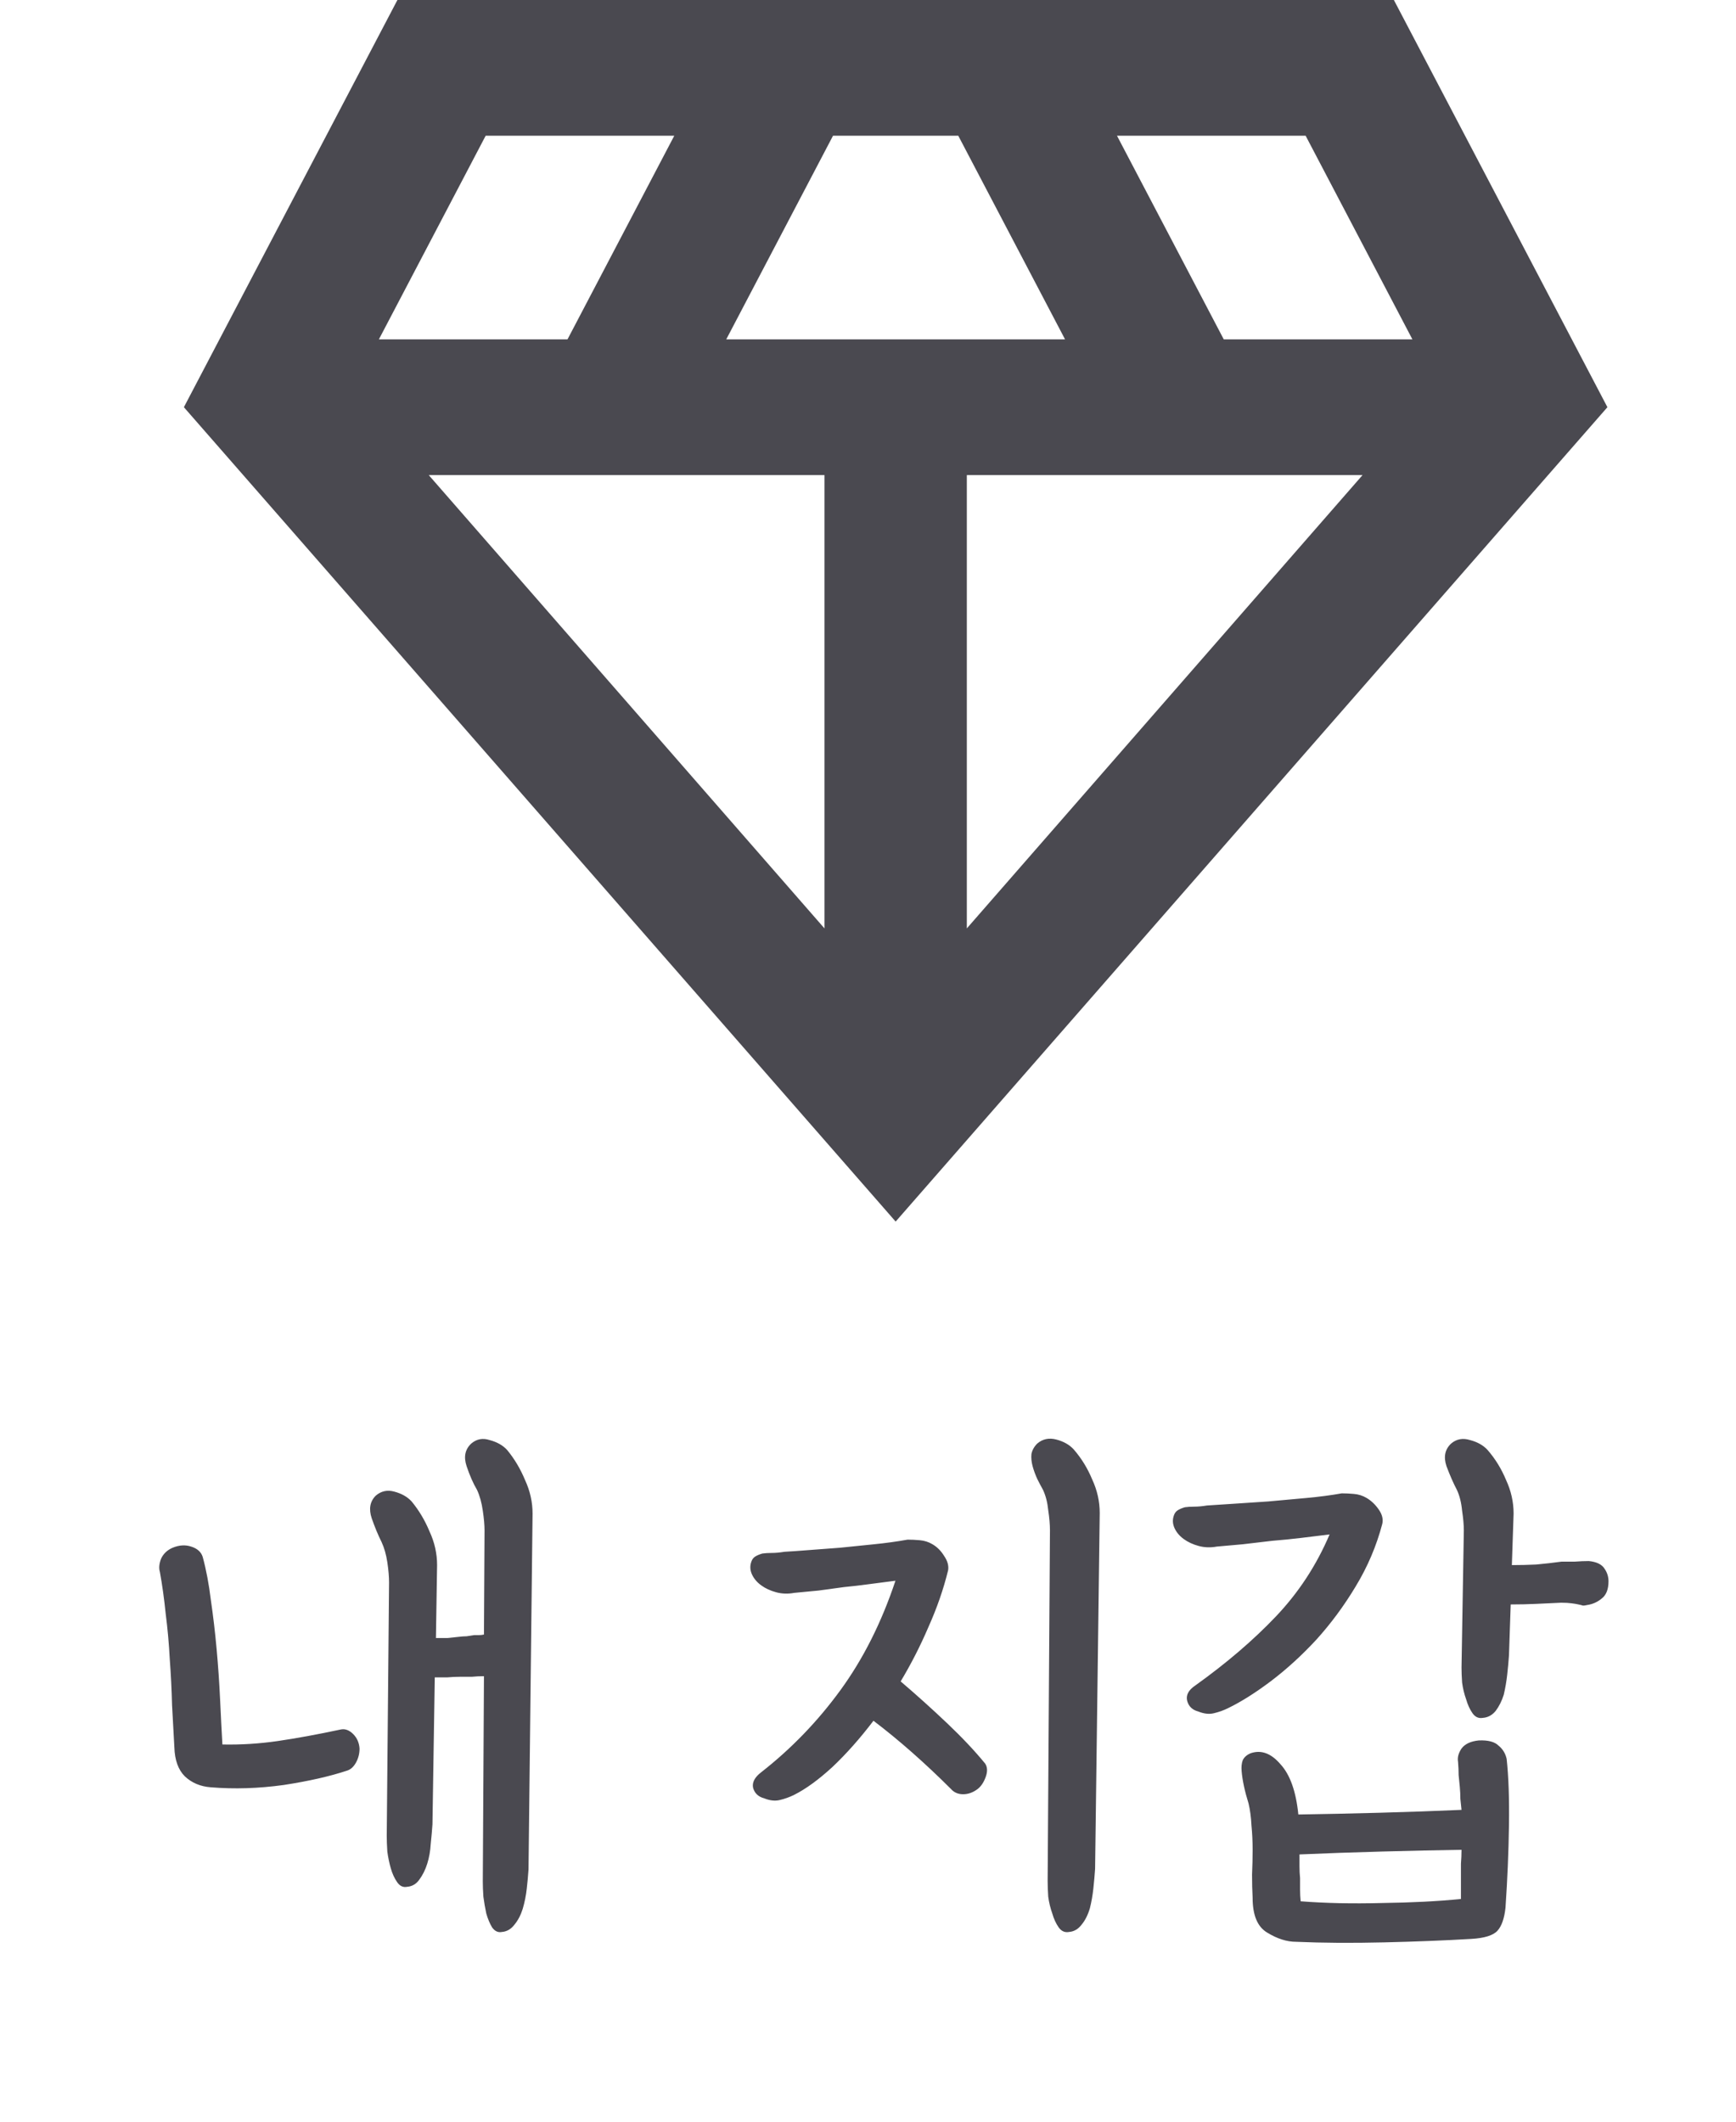 <svg width="54" height="66" viewBox="0 0 54 66" fill="none" xmlns="http://www.w3.org/2000/svg">
<path d="M43.358 0H12.362L5.72 12.667L27.86 38L50 12.667L43.358 0ZM40.613 4.222L43.934 10.556H38.066L34.745 4.222H40.613ZM15.107 4.222H20.974L17.653 10.556H11.786L15.107 4.222ZM25.646 28.88L13.336 14.778H25.646V28.88ZM22.591 10.556L25.912 4.222H29.808L33.129 10.556H22.591ZM30.074 28.88V14.778H42.384L30.074 28.88Z" fill="#4A4950"/>
<path d="M5.37 48.146C5.574 48.062 5.766 48.05 5.946 48.11C6.138 48.17 6.258 48.278 6.306 48.434C6.414 48.83 6.498 49.274 6.558 49.766C6.63 50.258 6.69 50.768 6.738 51.296C6.786 51.824 6.822 52.346 6.846 52.862C6.87 53.378 6.894 53.846 6.918 54.266C7.494 54.278 8.07 54.242 8.646 54.158C9.222 54.074 9.876 53.954 10.608 53.798C10.74 53.774 10.866 53.822 10.986 53.942C11.106 54.062 11.172 54.212 11.184 54.392C11.184 54.548 11.148 54.692 11.076 54.824C11.004 54.956 10.914 55.04 10.806 55.076C10.266 55.256 9.606 55.406 8.826 55.526C8.046 55.634 7.29 55.658 6.558 55.598C6.234 55.574 5.964 55.46 5.748 55.256C5.544 55.052 5.436 54.752 5.424 54.356C5.4 53.948 5.376 53.51 5.352 53.042C5.34 52.562 5.316 52.082 5.28 51.602C5.256 51.134 5.214 50.666 5.154 50.198C5.106 49.73 5.046 49.298 4.974 48.902C4.938 48.782 4.95 48.644 5.01 48.488C5.082 48.332 5.202 48.218 5.37 48.146ZM13.56 50.954C13.692 50.954 13.812 50.954 13.92 50.954C14.04 50.942 14.154 50.93 14.262 50.918C14.358 50.906 14.442 50.9 14.514 50.9C14.598 50.888 14.676 50.876 14.748 50.864C14.796 50.864 14.844 50.864 14.892 50.864C14.952 50.864 15.006 50.858 15.054 50.846L15.072 47.606C15.072 47.438 15.054 47.234 15.018 46.994C14.982 46.742 14.922 46.526 14.838 46.346C14.718 46.142 14.61 45.896 14.514 45.608C14.418 45.32 14.466 45.086 14.658 44.906C14.826 44.762 15.018 44.726 15.234 44.798C15.462 44.858 15.642 44.96 15.774 45.104C16.002 45.38 16.188 45.692 16.332 46.04C16.488 46.376 16.566 46.724 16.566 47.084L16.44 58.154C16.428 58.334 16.41 58.532 16.386 58.748C16.362 58.964 16.32 59.174 16.26 59.378C16.2 59.57 16.116 59.732 16.008 59.864C15.9 60.008 15.768 60.086 15.612 60.098C15.492 60.122 15.39 60.074 15.306 59.954C15.234 59.834 15.174 59.69 15.126 59.522C15.09 59.354 15.06 59.18 15.036 59C15.024 58.82 15.018 58.664 15.018 58.532L15.054 52.142C14.922 52.142 14.796 52.148 14.676 52.16C14.556 52.16 14.436 52.16 14.316 52.16C14.184 52.16 14.052 52.166 13.92 52.178C13.788 52.178 13.656 52.178 13.524 52.178L13.452 56.75C13.44 56.93 13.422 57.134 13.398 57.362C13.386 57.578 13.35 57.782 13.29 57.974C13.23 58.166 13.146 58.334 13.038 58.478C12.942 58.61 12.816 58.682 12.66 58.694C12.54 58.718 12.438 58.67 12.354 58.55C12.27 58.43 12.204 58.286 12.156 58.118C12.108 57.95 12.072 57.776 12.048 57.596C12.036 57.404 12.03 57.242 12.03 57.11L12.102 49.226C12.102 49.046 12.084 48.836 12.048 48.596C12.012 48.356 11.952 48.146 11.868 47.966C11.76 47.75 11.658 47.504 11.562 47.228C11.466 46.94 11.508 46.706 11.688 46.526C11.856 46.382 12.048 46.34 12.264 46.4C12.492 46.46 12.672 46.562 12.804 46.706C13.032 46.982 13.218 47.294 13.362 47.642C13.518 47.978 13.596 48.326 13.596 48.686L13.56 50.954ZM23.372 48.578C23.396 48.506 23.438 48.452 23.498 48.416C23.558 48.38 23.63 48.35 23.714 48.326C23.798 48.314 23.894 48.308 24.002 48.308C24.122 48.308 24.254 48.296 24.398 48.272C24.614 48.26 24.872 48.242 25.172 48.218C25.472 48.194 25.79 48.17 26.126 48.146C26.474 48.11 26.828 48.074 27.188 48.038C27.548 48.002 27.896 47.954 28.232 47.894C28.352 47.894 28.478 47.9 28.61 47.912C28.754 47.924 28.886 47.966 29.006 48.038C29.15 48.122 29.27 48.242 29.366 48.398C29.474 48.554 29.516 48.704 29.492 48.848C29.348 49.436 29.144 50.024 28.88 50.612C28.628 51.2 28.34 51.764 28.016 52.304C28.508 52.724 28.988 53.156 29.456 53.6C29.924 54.044 30.32 54.464 30.644 54.86C30.716 54.968 30.722 55.106 30.662 55.274C30.602 55.442 30.518 55.568 30.41 55.652C30.266 55.76 30.116 55.814 29.96 55.814C29.804 55.814 29.678 55.76 29.582 55.652C29.186 55.256 28.784 54.878 28.376 54.518C27.968 54.158 27.566 53.828 27.17 53.528C26.75 54.08 26.324 54.56 25.892 54.968C25.46 55.364 25.064 55.652 24.704 55.832C24.56 55.904 24.41 55.958 24.254 55.994C24.11 56.03 23.948 56.012 23.768 55.94C23.588 55.892 23.474 55.784 23.426 55.616C23.39 55.448 23.474 55.286 23.678 55.13C24.614 54.398 25.436 53.546 26.144 52.574C26.852 51.602 27.422 50.468 27.854 49.172C27.566 49.208 27.29 49.244 27.026 49.28C26.762 49.316 26.504 49.346 26.252 49.37C25.988 49.406 25.724 49.442 25.46 49.478C25.208 49.502 24.956 49.526 24.704 49.55C24.512 49.586 24.326 49.58 24.146 49.532C23.966 49.484 23.81 49.412 23.678 49.316C23.546 49.22 23.45 49.106 23.39 48.974C23.33 48.842 23.324 48.71 23.372 48.578ZM32.264 44.906C32.432 44.762 32.63 44.72 32.858 44.78C33.086 44.84 33.266 44.942 33.398 45.086C33.638 45.362 33.83 45.674 33.974 46.022C34.13 46.358 34.208 46.706 34.208 47.066L34.064 58.136C34.052 58.316 34.034 58.52 34.01 58.748C33.986 58.964 33.95 59.168 33.902 59.36C33.842 59.564 33.758 59.732 33.65 59.864C33.542 60.008 33.41 60.086 33.254 60.098C33.122 60.122 33.014 60.074 32.93 59.954C32.846 59.834 32.78 59.69 32.732 59.522C32.672 59.354 32.63 59.18 32.606 59C32.594 58.808 32.588 58.646 32.588 58.514L32.66 47.606C32.66 47.426 32.642 47.216 32.606 46.976C32.582 46.736 32.528 46.526 32.444 46.346C32.384 46.238 32.324 46.124 32.264 46.004C32.204 45.872 32.156 45.74 32.12 45.608C32.084 45.476 32.072 45.35 32.084 45.23C32.108 45.11 32.168 45.002 32.264 44.906ZM36.516 47.138C36.54 47.066 36.582 47.012 36.642 46.976C36.702 46.94 36.774 46.91 36.858 46.886C36.942 46.874 37.038 46.868 37.146 46.868C37.266 46.868 37.398 46.856 37.542 46.832C37.758 46.82 38.034 46.802 38.37 46.778C38.706 46.754 39.066 46.73 39.45 46.706C39.846 46.67 40.242 46.634 40.638 46.598C41.034 46.562 41.4 46.514 41.736 46.454C41.856 46.454 41.982 46.46 42.114 46.472C42.258 46.484 42.39 46.526 42.51 46.598C42.654 46.682 42.78 46.802 42.888 46.958C42.996 47.114 43.032 47.264 42.996 47.408C42.816 48.092 42.54 48.74 42.168 49.352C41.808 49.952 41.4 50.504 40.944 51.008C40.488 51.5 40.014 51.932 39.522 52.304C39.042 52.664 38.604 52.94 38.208 53.132C38.064 53.204 37.914 53.258 37.758 53.294C37.614 53.33 37.452 53.312 37.272 53.24C37.092 53.192 36.978 53.084 36.93 52.916C36.882 52.736 36.966 52.574 37.182 52.43C38.154 51.734 38.988 51.02 39.684 50.288C40.392 49.544 40.95 48.692 41.358 47.732C41.07 47.768 40.776 47.804 40.476 47.84C40.176 47.876 39.876 47.906 39.576 47.93C39.264 47.966 38.958 48.002 38.658 48.038C38.37 48.062 38.1 48.086 37.848 48.11C37.656 48.146 37.47 48.14 37.29 48.092C37.11 48.044 36.954 47.972 36.822 47.876C36.69 47.78 36.594 47.666 36.534 47.534C36.474 47.402 36.468 47.27 36.516 47.138ZM45.138 44.906C45.306 44.762 45.504 44.726 45.732 44.798C45.96 44.858 46.14 44.96 46.272 45.104C46.512 45.38 46.704 45.692 46.848 46.04C47.004 46.376 47.082 46.724 47.082 47.084L47.028 48.686C47.28 48.686 47.532 48.68 47.784 48.668C48.048 48.644 48.312 48.614 48.576 48.578C48.708 48.578 48.846 48.578 48.99 48.578C49.146 48.566 49.29 48.56 49.422 48.56C49.662 48.584 49.824 48.662 49.908 48.794C49.992 48.914 50.034 49.046 50.034 49.19C50.034 49.442 49.962 49.622 49.818 49.73C49.686 49.838 49.536 49.904 49.368 49.928C49.32 49.94 49.278 49.946 49.242 49.946C49.206 49.934 49.158 49.922 49.098 49.91C49.05 49.898 48.978 49.886 48.882 49.874C48.798 49.862 48.69 49.856 48.558 49.856C48.306 49.868 48.048 49.88 47.784 49.892C47.532 49.904 47.268 49.91 46.992 49.91L46.938 51.494C46.926 51.674 46.908 51.872 46.884 52.088C46.86 52.304 46.824 52.514 46.776 52.718C46.716 52.91 46.632 53.078 46.524 53.222C46.416 53.354 46.284 53.426 46.128 53.438C45.996 53.462 45.888 53.414 45.804 53.294C45.72 53.174 45.654 53.03 45.606 52.862C45.546 52.694 45.504 52.52 45.48 52.34C45.468 52.16 45.462 52.004 45.462 51.872L45.534 47.606C45.534 47.438 45.516 47.234 45.48 46.994C45.456 46.742 45.402 46.526 45.318 46.346C45.21 46.142 45.102 45.896 44.994 45.608C44.898 45.32 44.946 45.086 45.138 44.906ZM38.91 54.536C39.234 54.428 39.54 54.542 39.828 54.878C40.128 55.202 40.314 55.724 40.386 56.444C41.178 56.432 42.018 56.414 42.906 56.39C43.794 56.366 44.646 56.336 45.462 56.3C45.45 56.192 45.438 56.078 45.426 55.958C45.426 55.838 45.42 55.712 45.408 55.58C45.396 55.46 45.384 55.34 45.372 55.22C45.372 55.088 45.366 54.95 45.354 54.806C45.33 54.674 45.366 54.536 45.462 54.392C45.57 54.248 45.75 54.164 46.002 54.14C46.29 54.128 46.494 54.182 46.614 54.302C46.746 54.41 46.83 54.548 46.866 54.716C46.926 55.268 46.95 55.958 46.938 56.786C46.926 57.614 46.89 58.466 46.83 59.342C46.794 59.678 46.71 59.918 46.578 60.062C46.446 60.206 46.176 60.29 45.768 60.314C44.964 60.362 44.058 60.398 43.05 60.422C42.054 60.446 41.142 60.44 40.314 60.404C40.026 60.404 39.726 60.308 39.414 60.116C39.114 59.936 38.964 59.576 38.964 59.036C38.952 58.808 38.946 58.568 38.946 58.316C38.958 58.052 38.964 57.794 38.964 57.542C38.964 57.278 38.952 57.026 38.928 56.786C38.916 56.534 38.886 56.306 38.838 56.102C38.778 55.91 38.73 55.73 38.694 55.562C38.658 55.394 38.634 55.238 38.622 55.094C38.61 54.962 38.622 54.848 38.658 54.752C38.706 54.656 38.79 54.584 38.91 54.536ZM40.422 57.686C40.422 57.818 40.422 57.944 40.422 58.064C40.422 58.184 40.428 58.304 40.44 58.424C40.44 58.544 40.44 58.664 40.44 58.784C40.44 58.904 40.446 59.024 40.458 59.144C41.226 59.204 42.066 59.222 42.978 59.198C43.902 59.186 44.724 59.144 45.444 59.072C45.444 58.964 45.444 58.85 45.444 58.73C45.444 58.61 45.444 58.484 45.444 58.352C45.444 58.232 45.444 58.106 45.444 57.974C45.456 57.83 45.462 57.686 45.462 57.542C44.706 57.554 43.884 57.572 42.996 57.596C42.108 57.62 41.25 57.65 40.422 57.686Z" fill="#4A4950"/>
</svg>
